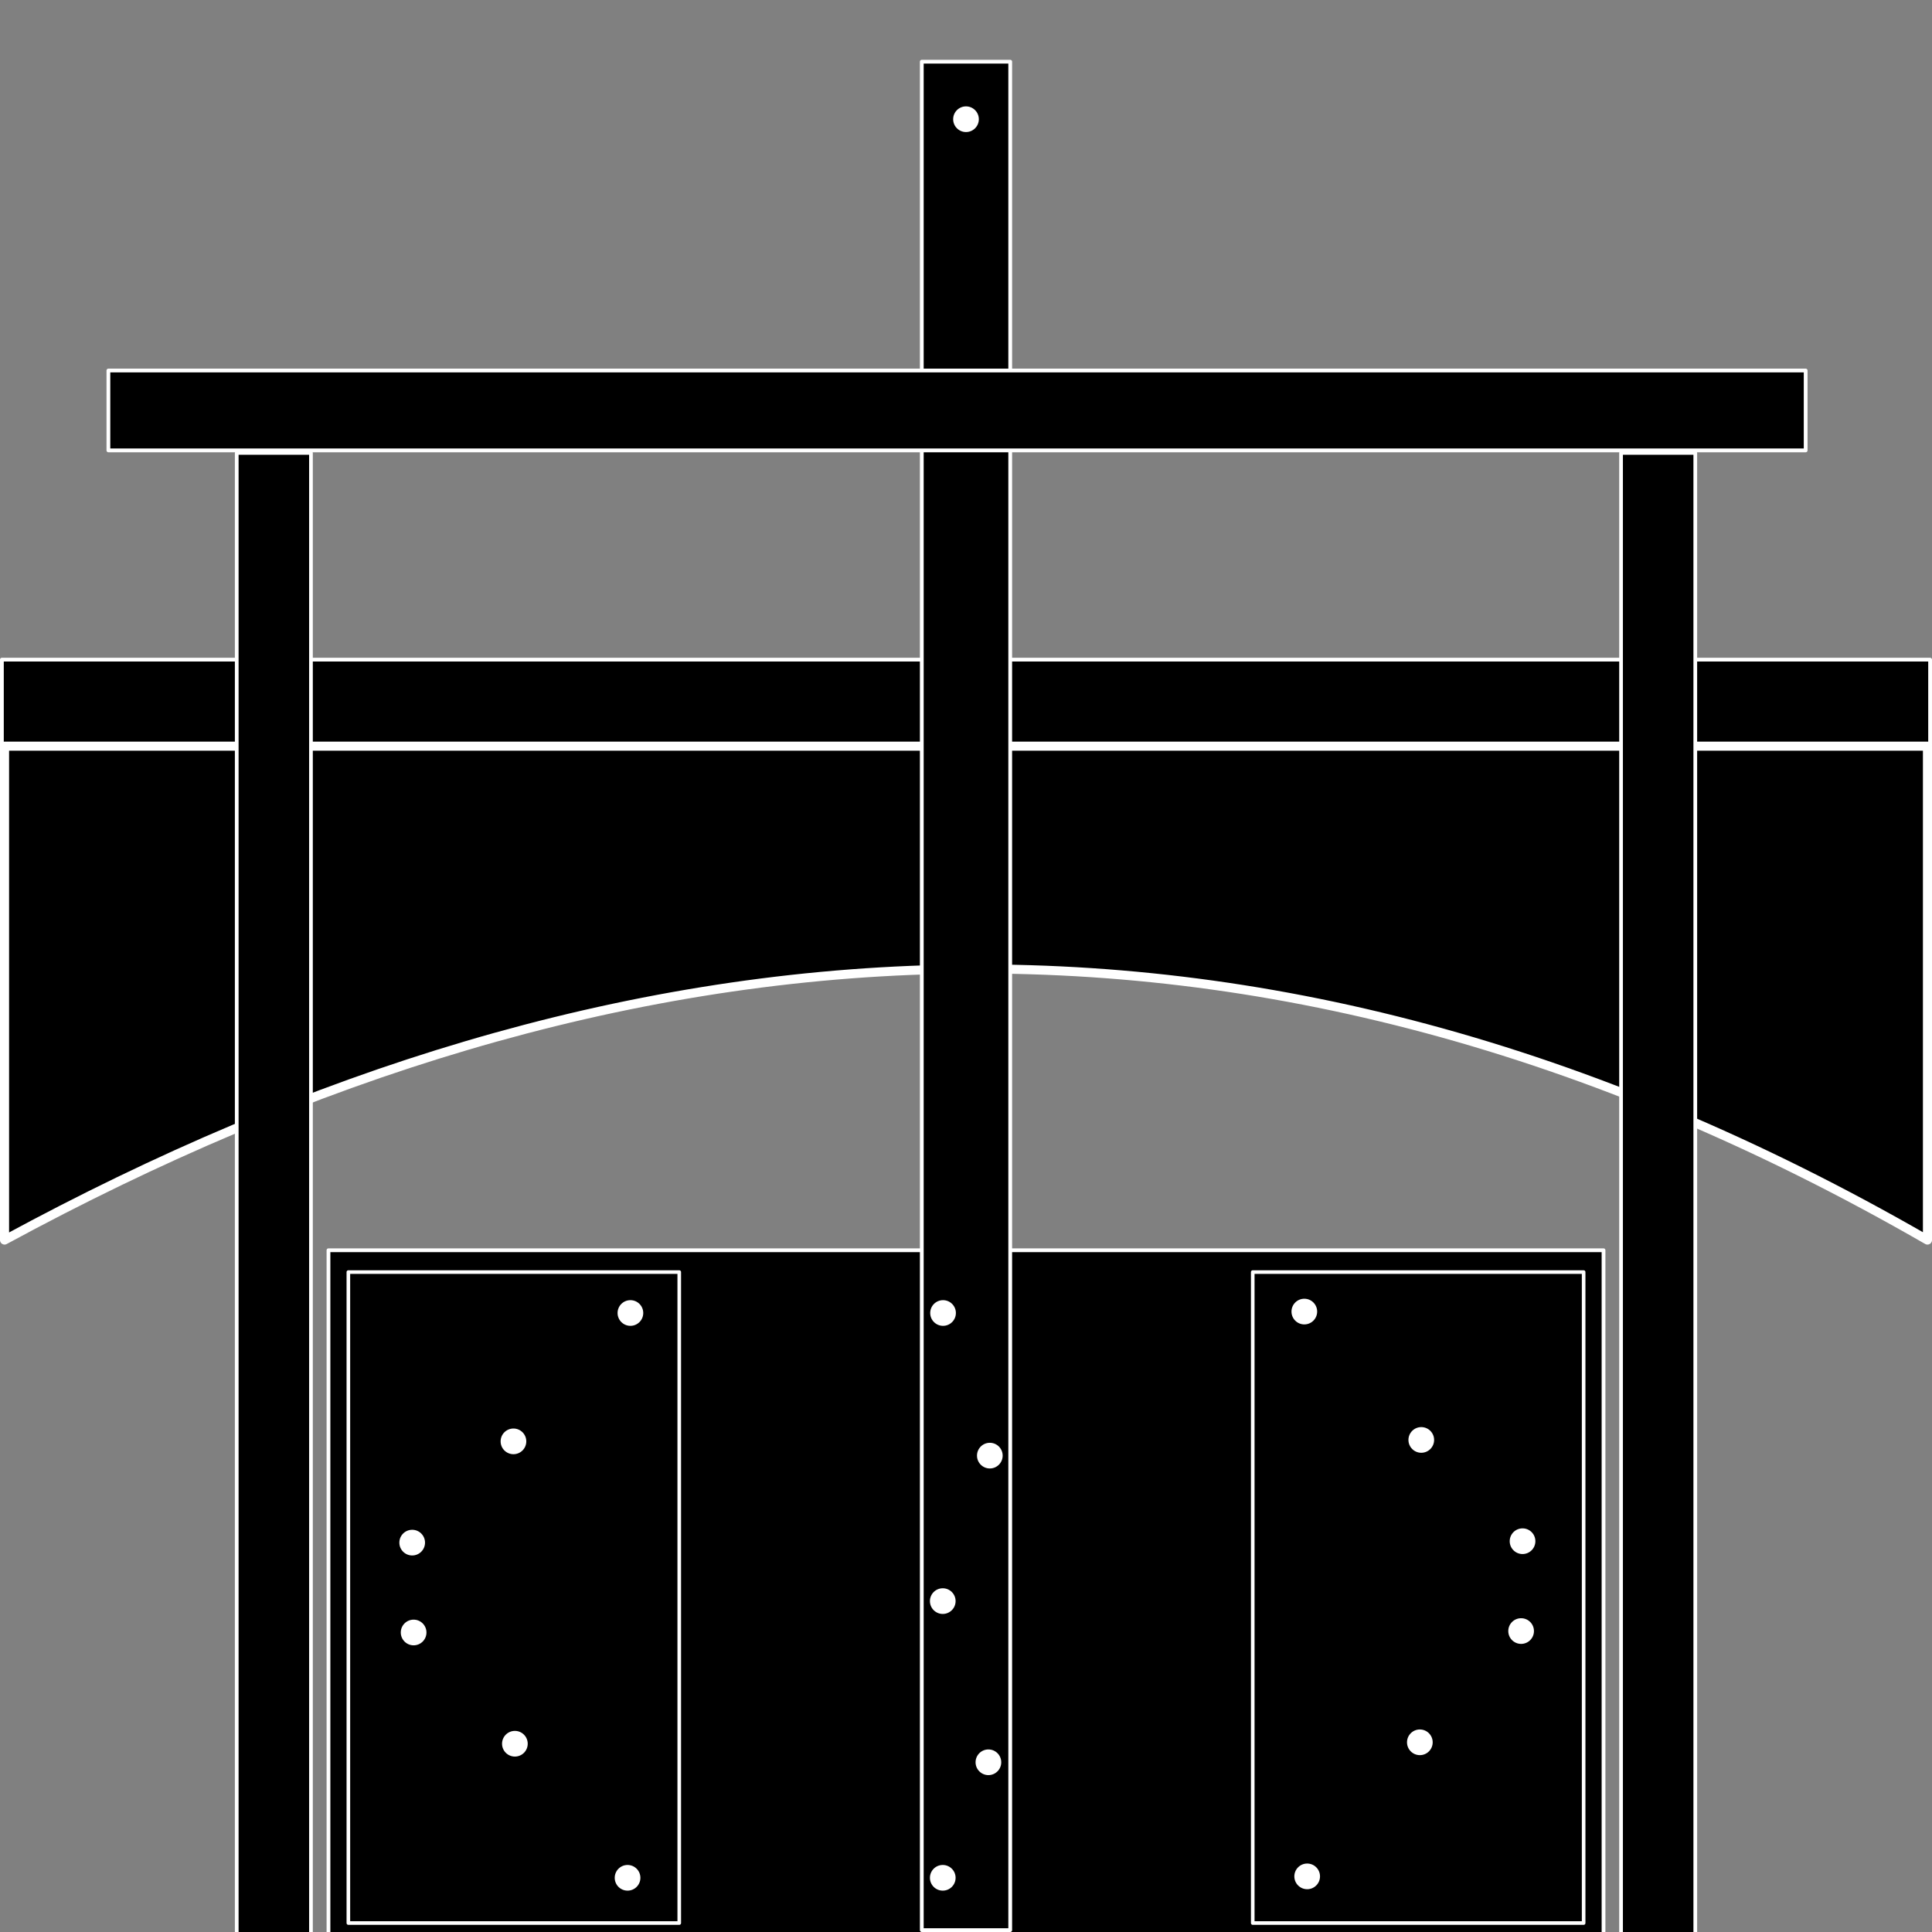 <?xml version="1.0" encoding="UTF-8" standalone="no"?>
<!-- Created with Inkscape (http://www.inkscape.org/) -->

<svg
   xmlns:dc="http://purl.org/dc/elements/1.1/"
   xmlns:cc="http://creativecommons.org/ns#"
   xmlns:rdf="http://www.w3.org/1999/02/22-rdf-syntax-ns#"
   xmlns:svg="http://www.w3.org/2000/svg"
   xmlns="http://www.w3.org/2000/svg"
   xmlns:sodipodi="http://sodipodi.sourceforge.net/DTD/sodipodi-0.dtd"
   xmlns:inkscape="http://www.inkscape.org/namespaces/inkscape"
   width="512mm"
   height="512mm"
   viewBox="0 0 512 512"
   version="1.1"
   id="svg11438"
   inkscape:version="0.92.0 r15299"
   sodipodi:docname="sluice.svg"
   inkscape:export-filename="C:\Users\zgcrowno\Documents\ArtAssets\PlanarGazer\UntitledStrategyGame\png\sluice.png"
   inkscape:export-xdpi="25.4"
   inkscape:export-ydpi="25.4">
  <rect x="0" y="0" width="512" height="512" fill="#808080" stroke="none"/>
  <defs
     id="defs11432" />
  <sodipodi:namedview
     id="base"
     pagecolor="#ffffff"
     bordercolor="#666666"
     borderopacity="1.0"
     inkscape:pageopacity="0.0"
     inkscape:pageshadow="2"
     inkscape:zoom="0.7"
     inkscape:cx="724.56211"
     inkscape:cy="592.04301"
     inkscape:document-units="mm"
     inkscape:current-layer="layer1"
     showgrid="false"
     inkscape:window-width="2400"
     inkscape:window-height="1271"
     inkscape:window-x="2391"
     inkscape:window-y="-9"
     inkscape:window-maximized="1" />
  <g
     inkscape:label="Layer 1"
     inkscape:groupmode="layer"
     id="layer1"
     transform="translate(0,215)">
    <rect
       style="fill:#000000;fill-opacity:1;stroke:#ffffff;stroke-width:1.003;stroke-linejoin:round;stroke-miterlimit:4;stroke-dasharray:none;stroke-opacity:1"
       id="rect11983"
       width="510.997"
       height="22.676"
       x="0.501"
       y="-40.188" />
    <path
       style="fill:#000000;fill-opacity:1;stroke:#ffffff;stroke-width:2.406;stroke-linejoin:round;stroke-miterlimit:4;stroke-dasharray:none;stroke-opacity:1"
       d="M 1.203,-17.261 H 510.797 V 113.624 c -179.674,-103.541 -348.037,-87.692 -509.594,0 z"
       id="rect11983-5"
       inkscape:connector-curvature="0"
       sodipodi:nodetypes="ccccc" />
    <rect
       style="fill:#000000;fill-opacity:1;stroke:#ffffff;stroke-width:1;stroke-linejoin:round;stroke-miterlimit:4;stroke-dasharray:none;stroke-opacity:1"
       id="rect12022"
       width="337.903"
       height="184.083"
       x="87.049"
       y="116.327" />
    <rect
       style="fill:#000000;fill-opacity:1;stroke:#ffffff;stroke-width:1;stroke-linejoin:round;stroke-miterlimit:4;stroke-dasharray:none;stroke-opacity:1"
       id="rect12024"
       width="23.435"
       height="495.149"
       x="244.283"
       y="-198.649" />
    <rect
       style="fill:#000000;fill-opacity:1;stroke:#ffffff;stroke-width:1;stroke-linejoin:round;stroke-miterlimit:4;stroke-dasharray:none;stroke-opacity:1"
       id="rect12003"
       width="449.792"
       height="21.167"
       x="28.726"
       y="-116.809" />
    <rect
       style="fill:#000000;fill-opacity:1;stroke:#ffffff;stroke-width:0.984;stroke-linejoin:round;stroke-miterlimit:4;stroke-dasharray:none;stroke-opacity:1"
       id="rect12005"
       width="19.671"
       height="395.379"
       x="62.736"
       y="-94.969" />
    <rect
       style="fill:#000000;fill-opacity:1;stroke:#ffffff;stroke-width:0.984;stroke-linejoin:round;stroke-miterlimit:4;stroke-dasharray:none;stroke-opacity:1"
       id="rect12005-2"
       width="19.671"
       height="395.379"
       x="429.597"
       y="-94.969" />
    <rect
       style="fill:#000000;fill-opacity:1;stroke:#ffffff;stroke-width:0.957;stroke-linejoin:round;stroke-miterlimit:4;stroke-dasharray:none;stroke-opacity:1"
       id="rect12043"
       width="87.69"
       height="172.518"
       x="92.319"
       y="122.11" />
    <rect
       style="fill:#000000;fill-opacity:1;stroke:#ffffff;stroke-width:0.957;stroke-linejoin:round;stroke-miterlimit:4;stroke-dasharray:none;stroke-opacity:1"
       id="rect12043-9"
       width="87.69"
       height="172.518"
       x="331.99"
       y="122.11" />
    <circle
       style="fill:#ffffff;fill-opacity:1;stroke:none;stroke-width:1;stroke-linejoin:round;stroke-miterlimit:4;stroke-dasharray:none;stroke-opacity:1"
       id="path12060"
       cx="167.065"
       cy="132.958"
       r="3.402" />
    <circle
       style="fill:#ffffff;fill-opacity:1;stroke:none;stroke-width:1;stroke-linejoin:round;stroke-miterlimit:4;stroke-dasharray:none;stroke-opacity:1"
       id="path12060-4"
       cx="136.071"
       cy="166.976"
       r="3.402" />
    <circle
       style="fill:#ffffff;fill-opacity:1;stroke:none;stroke-width:1;stroke-linejoin:round;stroke-miterlimit:4;stroke-dasharray:none;stroke-opacity:1"
       id="path12060-3"
       cx="109.235"
       cy="193.812"
       r="3.402" />
    <circle
       style="fill:#ffffff;fill-opacity:1;stroke:none;stroke-width:1;stroke-linejoin:round;stroke-miterlimit:4;stroke-dasharray:none;stroke-opacity:1"
       id="path12060-34"
       cx="109.613"
       cy="217.625"
       r="3.402" />
    <circle
       style="fill:#ffffff;fill-opacity:1;stroke:none;stroke-width:1;stroke-linejoin:round;stroke-miterlimit:4;stroke-dasharray:none;stroke-opacity:1"
       id="path12060-33"
       cx="136.449"
       cy="247.107"
       r="3.402" />
    <circle
       style="fill:#ffffff;fill-opacity:1;stroke:none;stroke-width:1;stroke-linejoin:round;stroke-miterlimit:4;stroke-dasharray:none;stroke-opacity:1"
       id="path12060-7"
       cx="166.31"
       cy="282.637"
       r="3.402" />
    <circle
       style="fill:#ffffff;fill-opacity:1;stroke:none;stroke-width:1;stroke-linejoin:round;stroke-miterlimit:4;stroke-dasharray:none;stroke-opacity:1"
       id="path12060-0"
       cx="-345.659"
       cy="132.58"
       r="3.402"
       transform="scale(-1,1)" />
    <circle
       style="fill:#ffffff;fill-opacity:1;stroke:none;stroke-width:1;stroke-linejoin:round;stroke-miterlimit:4;stroke-dasharray:none;stroke-opacity:1"
       id="path12060-4-4"
       cx="-376.653"
       cy="166.598"
       r="3.402"
       transform="scale(-1,1)" />
    <circle
       style="fill:#ffffff;fill-opacity:1;stroke:none;stroke-width:1;stroke-linejoin:round;stroke-miterlimit:4;stroke-dasharray:none;stroke-opacity:1"
       id="path12060-3-4"
       cx="-403.49"
       cy="193.435"
       r="3.402"
       transform="scale(-1,1)" />
    <circle
       style="fill:#ffffff;fill-opacity:1;stroke:none;stroke-width:1;stroke-linejoin:round;stroke-miterlimit:4;stroke-dasharray:none;stroke-opacity:1"
       id="path12060-34-7"
       cx="-403.112"
       cy="217.247"
       r="3.402"
       transform="scale(-1,1)" />
    <circle
       style="fill:#ffffff;fill-opacity:1;stroke:none;stroke-width:1;stroke-linejoin:round;stroke-miterlimit:4;stroke-dasharray:none;stroke-opacity:1"
       id="path12060-33-6"
       cx="-376.275"
       cy="246.729"
       r="3.402"
       transform="scale(-1,1)" />
    <circle
       style="fill:#ffffff;fill-opacity:1;stroke:none;stroke-width:1;stroke-linejoin:round;stroke-miterlimit:4;stroke-dasharray:none;stroke-opacity:1"
       id="path12060-7-2"
       cx="-346.415"
       cy="282.259"
       r="3.402"
       transform="scale(-1,1)" />
    <circle
       style="fill:#ffffff;fill-opacity:1;stroke:none;stroke-width:1;stroke-linejoin:round;stroke-miterlimit:4;stroke-dasharray:none;stroke-opacity:1"
       id="path12060-8"
       cx="249.918"
       cy="132.958"
       r="3.402" />
    <circle
       style="fill:#ffffff;fill-opacity:1;stroke:none;stroke-width:1;stroke-linejoin:round;stroke-miterlimit:4;stroke-dasharray:none;stroke-opacity:1"
       id="path12060-8-3"
       cx="262.315"
       cy="170.756"
       r="3.402" />
    <circle
       style="fill:#ffffff;fill-opacity:1;stroke:none;stroke-width:1;stroke-linejoin:round;stroke-miterlimit:4;stroke-dasharray:none;stroke-opacity:1"
       id="path12060-8-2"
       cx="249.842"
       cy="209.31"
       r="3.402" />
    <circle
       style="fill:#ffffff;fill-opacity:1;stroke:none;stroke-width:1;stroke-linejoin:round;stroke-miterlimit:4;stroke-dasharray:none;stroke-opacity:1"
       id="path12060-8-6"
       cx="261.938"
       cy="252.021"
       r="3.402" />
    <circle
       style="fill:#ffffff;fill-opacity:1;stroke:none;stroke-width:1;stroke-linejoin:round;stroke-miterlimit:4;stroke-dasharray:none;stroke-opacity:1"
       id="path12060-8-37"
       cx="249.842"
       cy="282.637"
       r="3.402" />
    <circle
       style="fill:#ffffff;fill-opacity:1;stroke:none;stroke-width:1;stroke-linejoin:round;stroke-miterlimit:4;stroke-dasharray:none;stroke-opacity:1"
       id="path12060-8-0"
       cx="256"
       cy="-183.408"
       r="3.402" />
  </g>
</svg>

